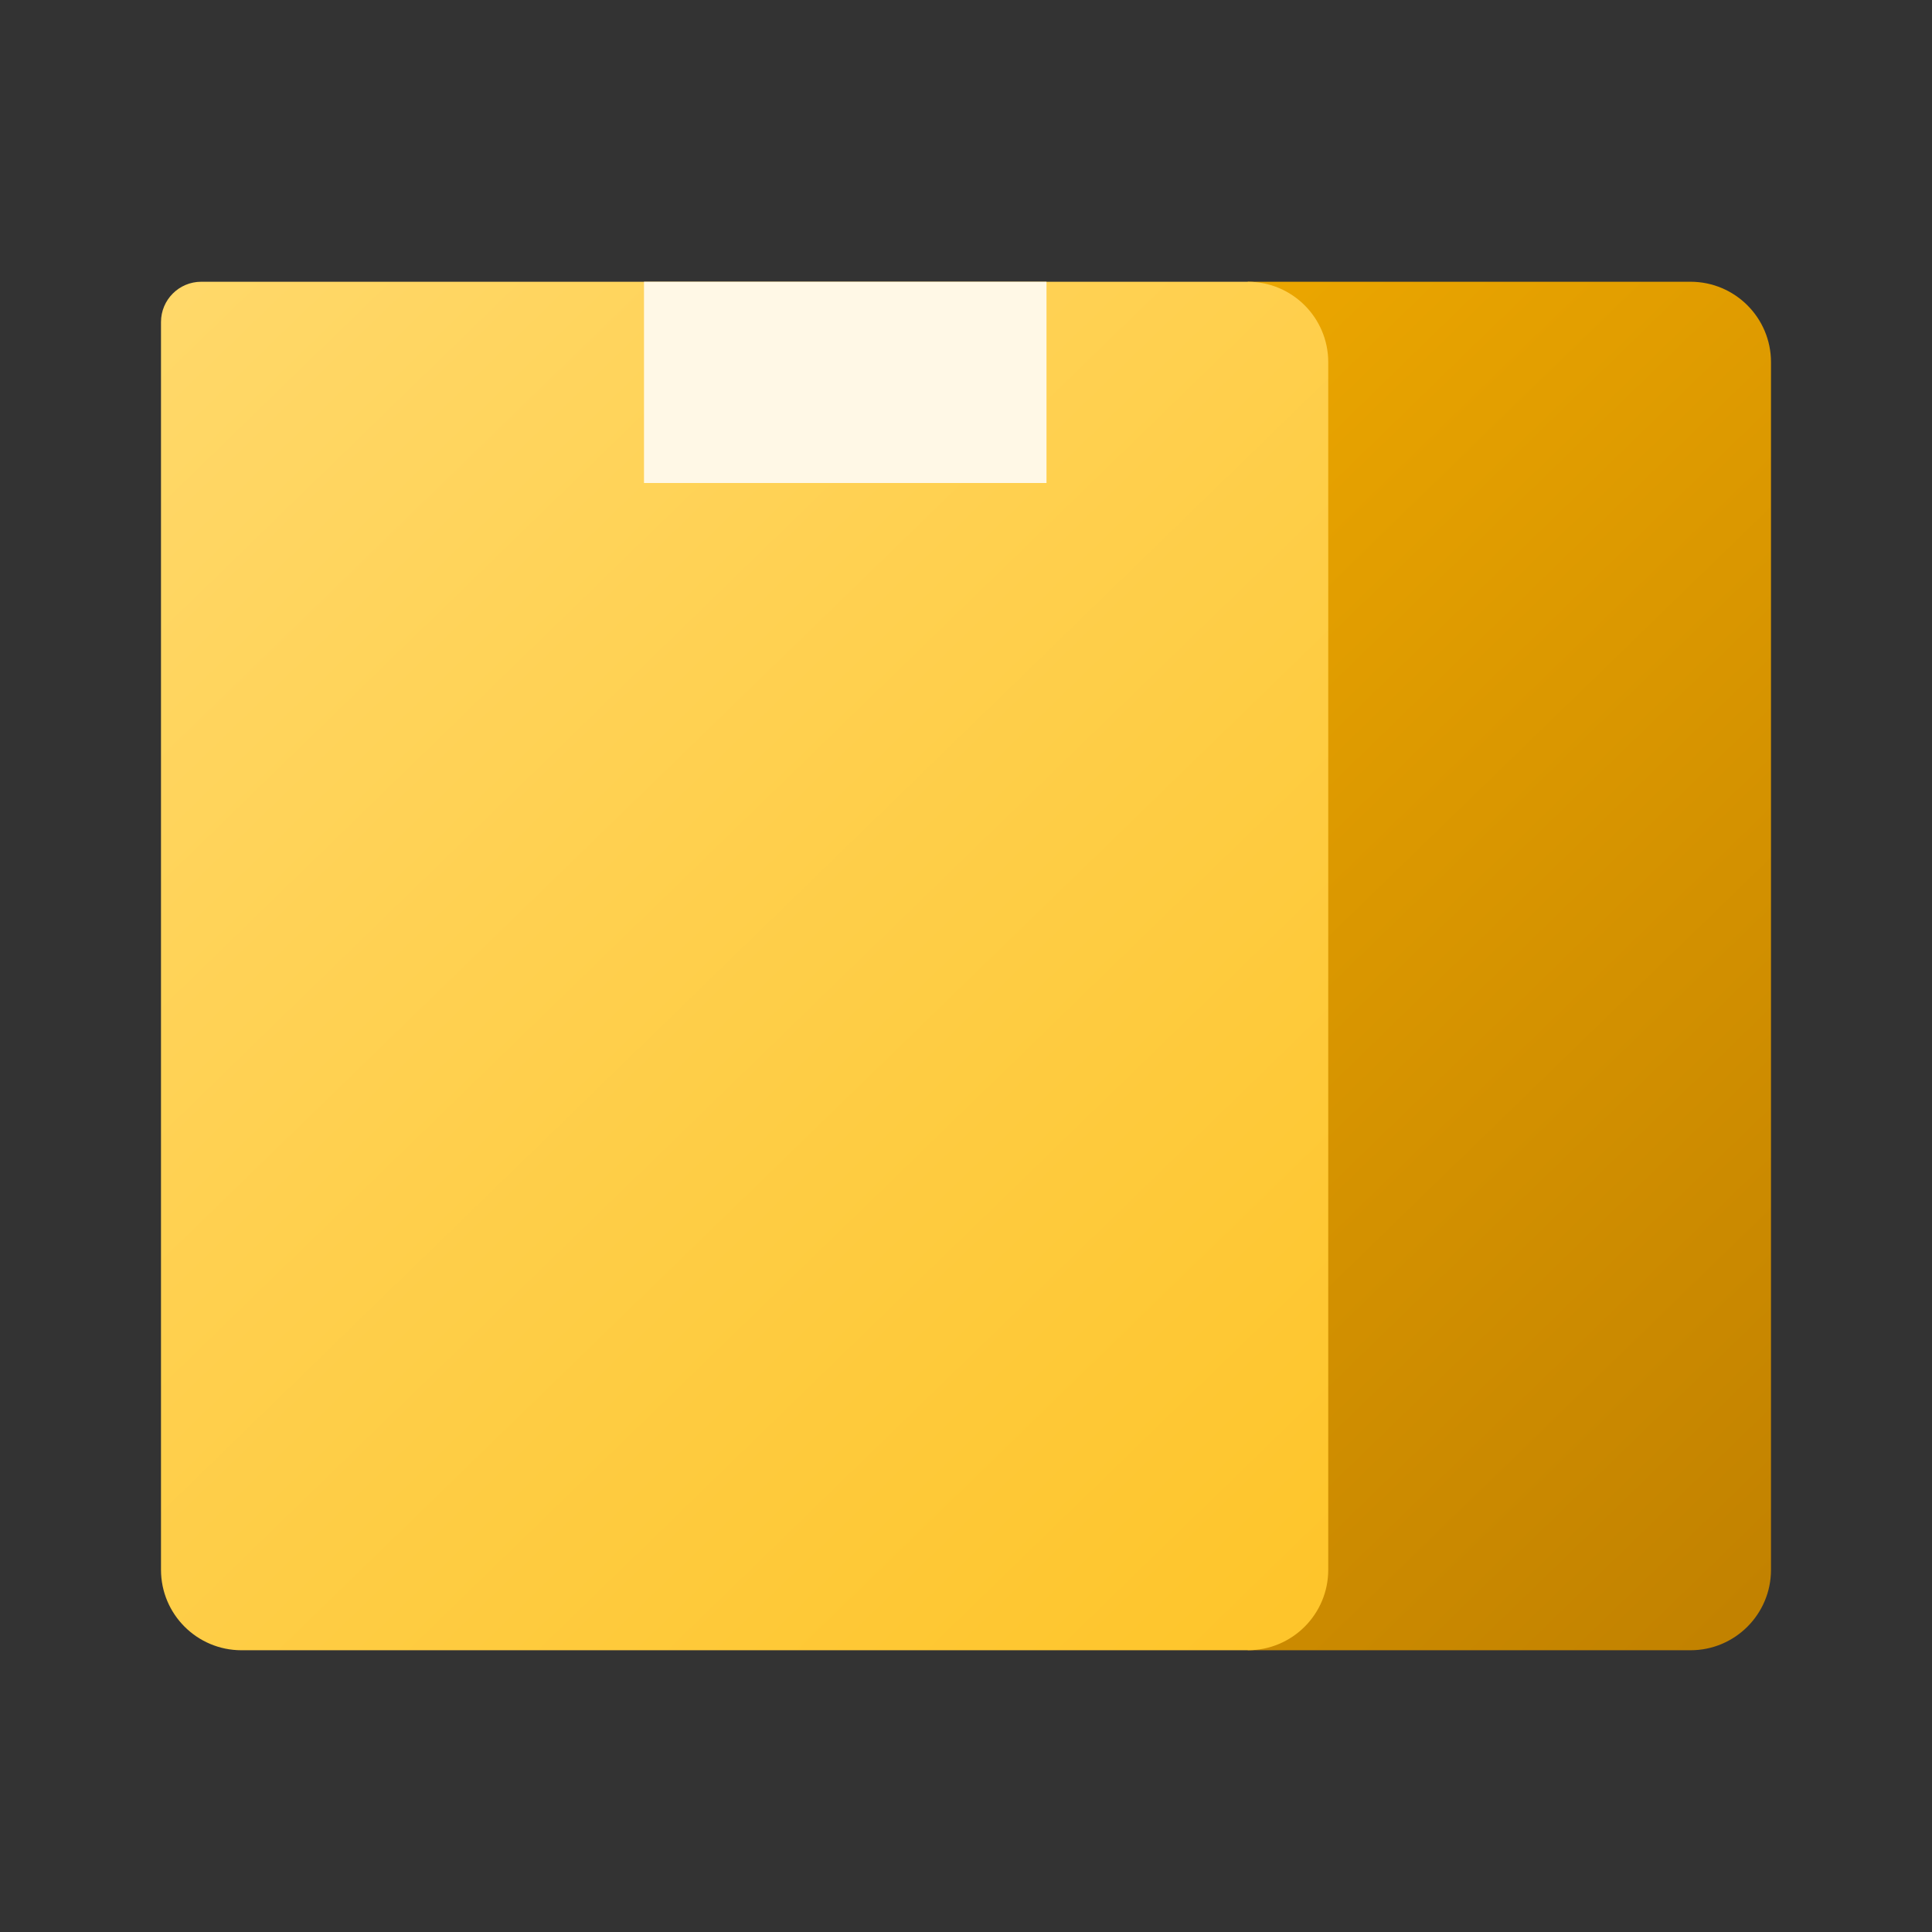 <svg xmlns="http://www.w3.org/2000/svg" viewBox="0 0 48 48"><rect x="0" y="0" width="48" height="48" fill="#333333" stroke="none"/><linearGradient id="QPjsKAtCalsd7YC8ioLnSa" x1="25.652" x2="48.009" y1="-302.395" y2="-325.415" gradientTransform="matrix(1 0 0 -1 0 -290)" gradientUnits="userSpaceOnUse"><stop offset="0" stop-color="#eba600"/><stop offset="1" stop-color="#c28200"/></linearGradient><path fill="url(#QPjsKAtCalsd7YC8ioLnSa)" d="M42,41H31V7h11c1.105,0,2,0.895,2,2v30C44,40.105,43.105,41,42,41z"/><linearGradient id="QPjsKAtCalsd7YC8ioLnSb" x1="3.387" x2="33.101" y1="-298.439" y2="-329.034" gradientTransform="matrix(1 0 0 -1 0 -290)" gradientUnits="userSpaceOnUse"><stop offset="0" stop-color="#ffd869"/><stop offset="1" stop-color="#fec52b"/></linearGradient><path fill="url(#QPjsKAtCalsd7YC8ioLnSb)" d="M31,41H6c-1.105,0-2-0.895-2-2V8c0-0.552,0.448-1,1-1h26c1.105,0,2,0.895,2,2v30 C33,40.105,32.105,41,31,41z"/><path fill="#fff8e6" d="M16,7h10v5H16V7z"/></svg>